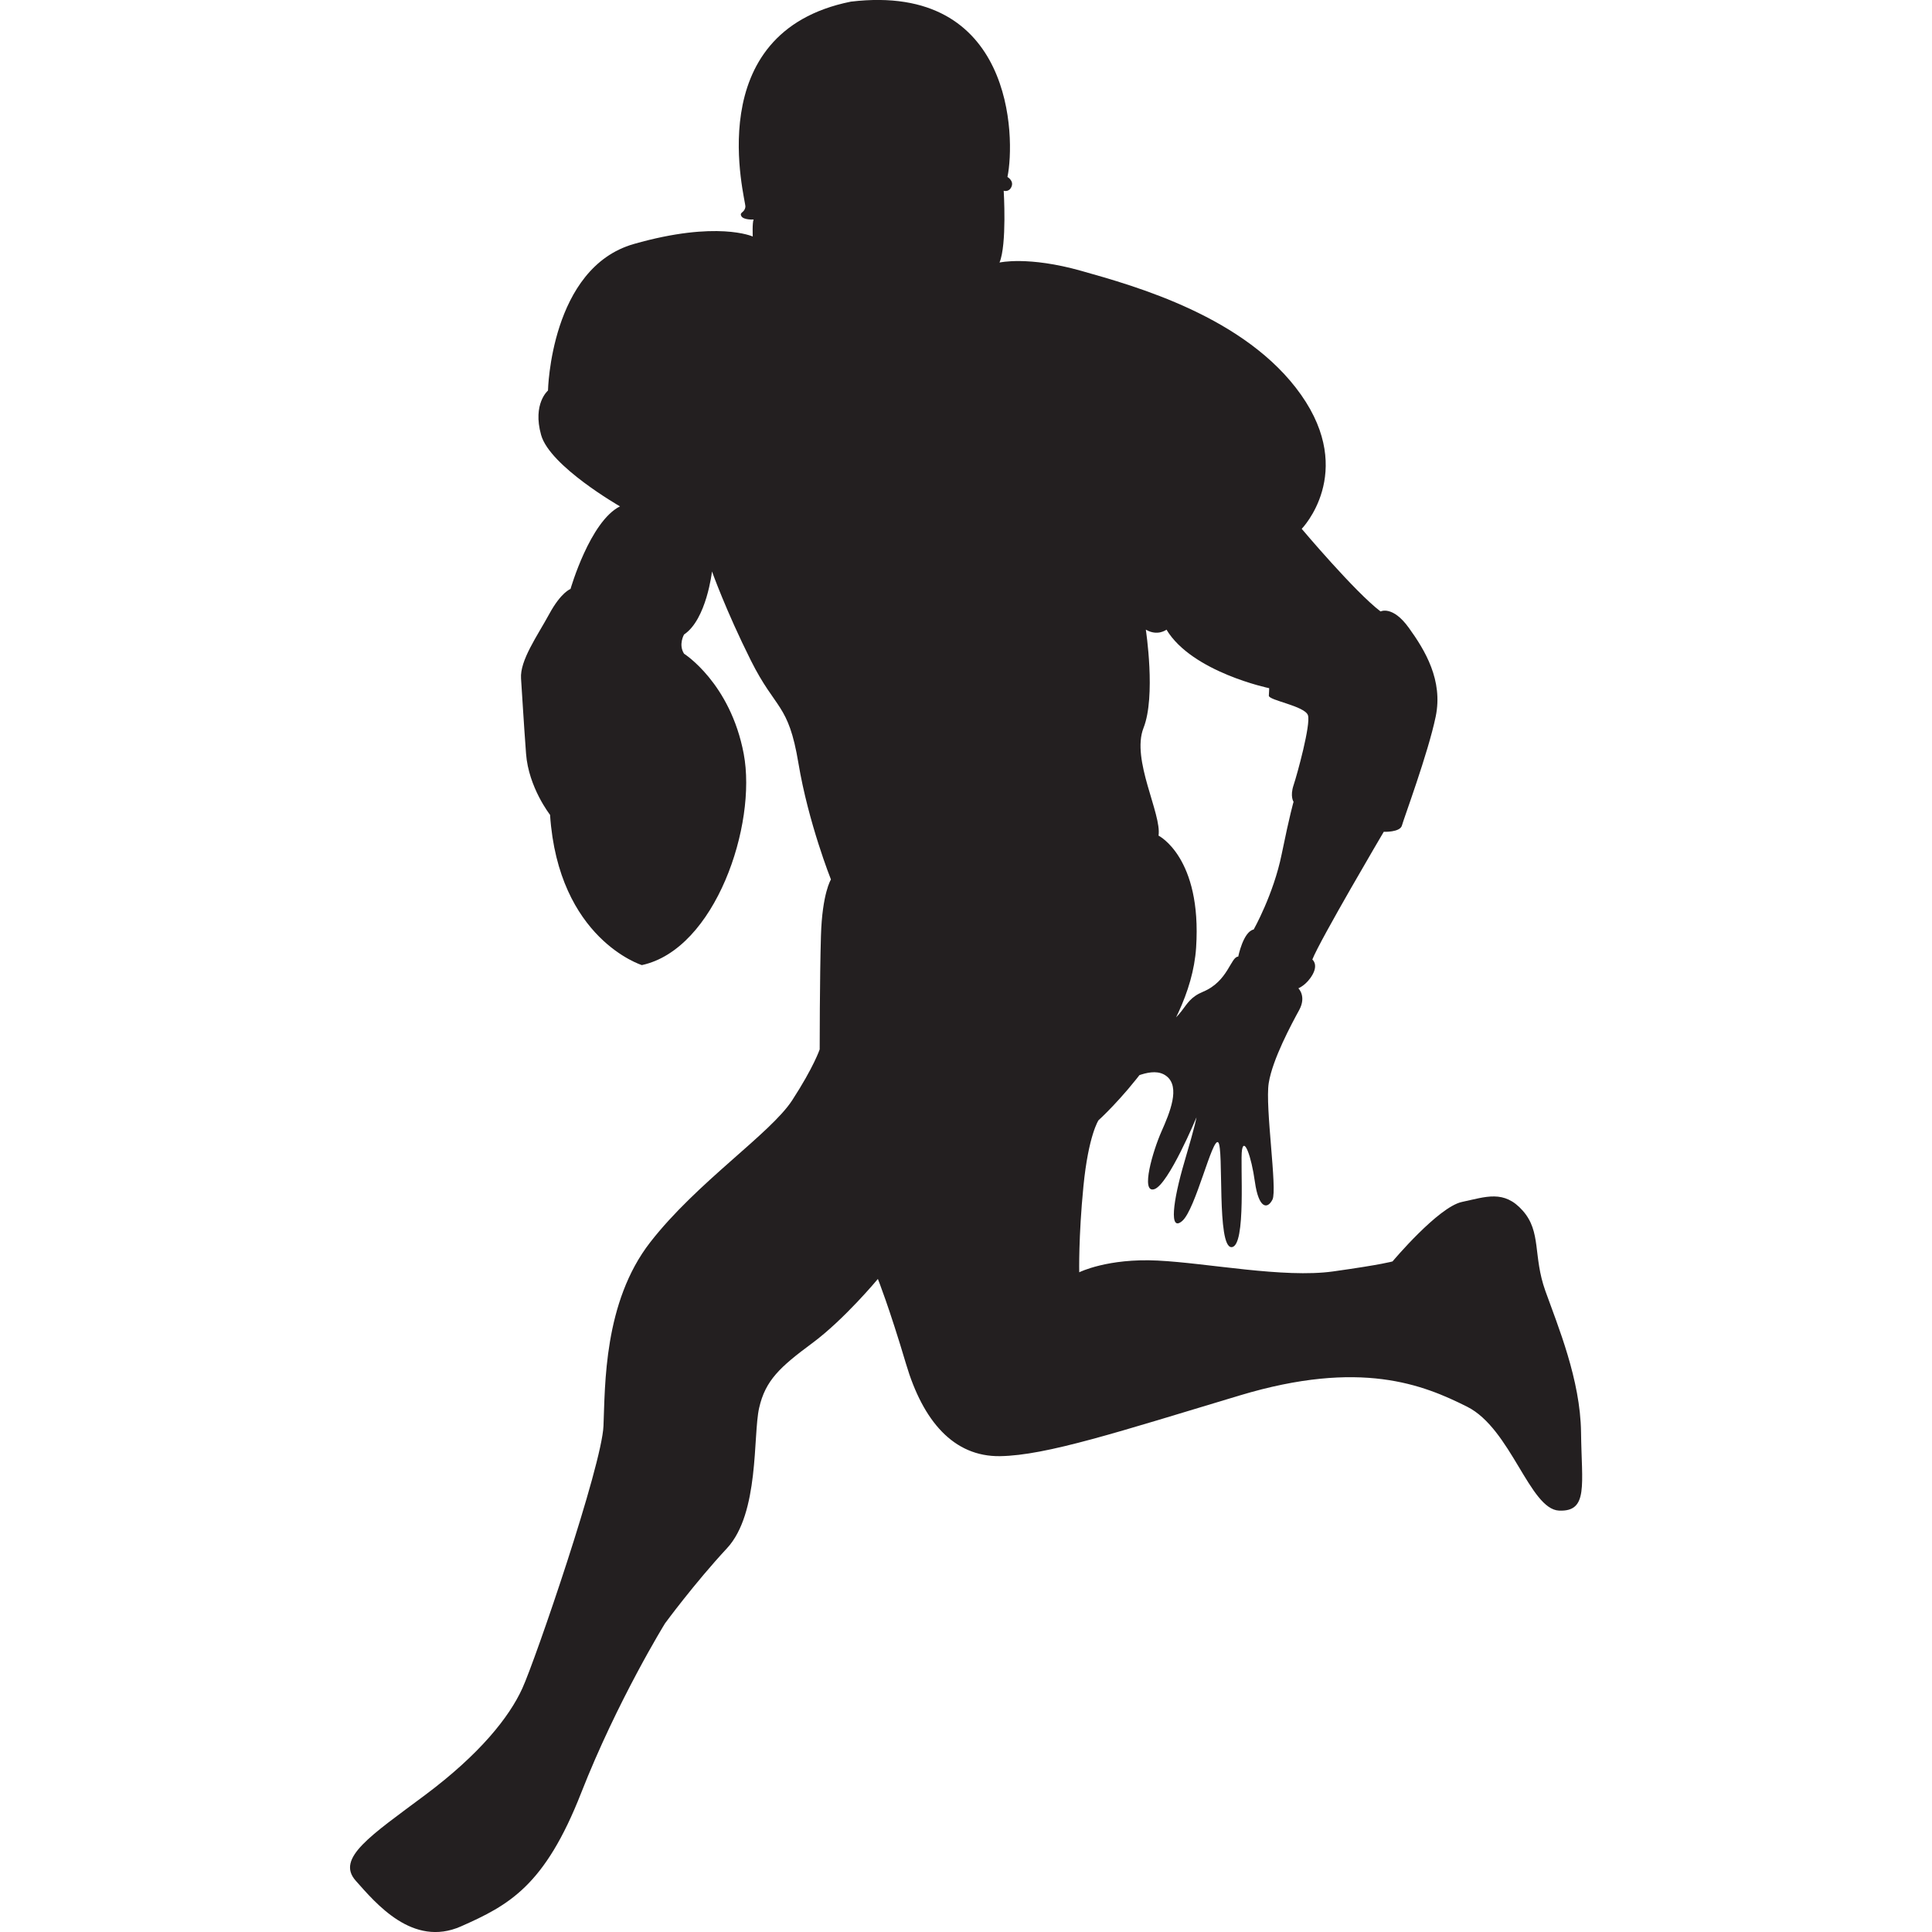 <?xml version="1.0" encoding="utf-8"?>
<!-- Generator: Adobe Illustrator 16.0.0, SVG Export Plug-In . SVG Version: 6.00 Build 0)  -->
<!DOCTYPE svg>
<svg version="1.2" baseProfile="tiny" id="Layer_1" xmlns:x="http://ns.adobe.com/Extensibility/1.0/" xmlns:i="http://ns.adobe.com/AdobeIllustrator/10.0/" xmlns:graph="http://ns.adobe.com/Graphs/1.0/"
	 xmlns="http://www.w3.org/2000/svg" xmlns:xlink="http://www.w3.org/1999/xlink" xmlns:a="http://ns.adobe.com/AdobeSVGViewerExtensions/3.0/"
	 x="0px" y="0px" width="64px" height="64px" viewBox="0 0 64 64" xml:space="preserve">
<path fill="#231F20" d="M24.965,7.272c0,0-0.335,0.021-0.408-0.114c-0.072-0.135,0.114-0.104,0.135-0.311s-1.565-5.776,3.495-6.793
	c5.393-0.643,5.455,4.521,5.186,5.808c0,0,0.218,0.124,0.135,0.321s-0.259,0.135-0.259,0.135s0.11,1.784-0.139,2.379
	c0,0,0.946-0.222,2.71,0.276s5.455,1.514,7.28,4.106s0.021,4.439,0.021,4.439s1.763,2.094,2.612,2.737c0,0,0.395-0.208,0.934,0.539
	c0.539,0.746,1.142,1.742,0.892,2.945c-0.249,1.203-1.058,3.381-1.119,3.609c-0.063,0.228-0.602,0.207-0.602,0.207
	s-2.116,3.589-2.365,4.231c0,0,0.2,0.152,0.008,0.497c-0.194,0.347-0.471,0.456-0.471,0.456s0.276,0.263,0.027,0.72
	c-0.249,0.456-0.885,1.632-1.009,2.42c-0.125,0.788,0.29,3.525,0.125,3.857c-0.167,0.332-0.457,0.305-0.582-0.581
	c-0.124-0.884-0.359-1.479-0.428-1.063c-0.069,0.414,0.152,3.208-0.346,3.221c-0.498,0.015-0.249-3.29-0.443-3.471
	c-0.192-0.179-0.746,2.213-1.188,2.601c-0.442,0.387-0.318-0.637,0.068-1.95c0.388-1.313,0.401-1.479,0.401-1.479
	s-0.927,2.227-1.396,2.379c-0.47,0.151-0.041-1.287,0.235-1.908c0.276-0.623,0.636-1.48,0.165-1.839
	c-0.47-0.36-1.23,0.151-1.617,0.234s-0.815-0.761,0.803-1.466c1.617-0.705,1.202-1.217,2.031-1.563
	c0.83-0.346,0.913-1.162,1.162-1.162c0,0,0.166-0.829,0.512-0.898c0,0,0.656-1.161,0.926-2.489c0.271-1.327,0.395-1.741,0.395-1.741
	s-0.124-0.177,0-0.55c0.125-0.374,0.57-2.002,0.478-2.313c-0.094-0.311-1.308-0.498-1.297-0.653s0.011-0.248,0.011-0.248
	s-2.552-0.529-3.402-1.939c0,0-0.29,0.228-0.684,0c0,0,0.339,2.205-0.077,3.257c-0.413,1.051,0.609,2.848,0.498,3.566
	c0,0,1.439,0.719,1.245,3.706c-0.193,2.986-3.235,5.725-3.235,5.725s-0.332,0.498-0.498,2.185c-0.166,1.688-0.139,2.849-0.139,2.849
	s0.94-0.471,2.6-0.388s4.17,0.588,5.808,0.36c1.639-0.229,1.971-0.332,1.971-0.332s1.514-1.805,2.302-1.971s1.39-0.414,2.012,0.291
	s0.333,1.493,0.747,2.654c0.415,1.162,1.162,2.945,1.183,4.688c0.021,1.742,0.249,2.634-0.727,2.593
	c-0.975-0.042-1.596-2.717-3.049-3.443c-1.452-0.727-3.525-1.577-7.528-0.373c-4.003,1.203-6.409,1.991-7.944,2.012
	s-2.551-1.161-3.111-3.05c-0.56-1.887-0.934-2.82-0.934-2.82s-1.112,1.341-2.178,2.129c-1.064,0.788-1.549,1.23-1.756,2.145
	c-0.207,0.913,0.014,3.484-1.064,4.646c-1.079,1.162-2.053,2.489-2.053,2.489s-1.577,2.552-2.78,5.621
	c-1.203,3.07-2.385,3.713-3.982,4.418c-1.597,0.705-2.82-0.768-3.484-1.514s0.498-1.494,2.303-2.842
	c1.804-1.349,2.779-2.572,3.214-3.526c0.437-0.954,2.635-7.37,2.69-8.697c0.056-1.329,0-4.094,1.549-6.085
	c1.548-1.991,3.982-3.596,4.701-4.701c0.719-1.106,0.912-1.688,0.912-1.688s0-2.351,0.042-3.761
	c0.041-1.411,0.331-1.867,0.331-1.867s-0.746-1.867-1.078-3.857c-0.332-1.991-0.747-1.742-1.576-3.401
	c-0.83-1.66-1.286-2.946-1.286-2.946s-0.18,1.591-0.926,2.089c0,0-0.194,0.332,0,0.636c0,0,1.534,0.968,1.977,3.318
	s-0.94,6.472-3.374,6.997c0,0-2.765-0.857-3.042-4.978c0,0-0.712-0.906-0.795-2.026s-0.125-1.888-0.166-2.489
	c-0.041-0.601,0.539-1.41,0.934-2.136c0.395-0.727,0.705-0.83,0.705-0.83s0.644-2.24,1.639-2.737c0,0-2.323-1.328-2.613-2.365
	c-0.291-1.037,0.228-1.472,0.228-1.472s0.083-4.065,2.842-4.854c2.759-0.788,3.941-0.248,3.941-0.248S24.916,7.377,24.965,7.272z"/>
</svg>
